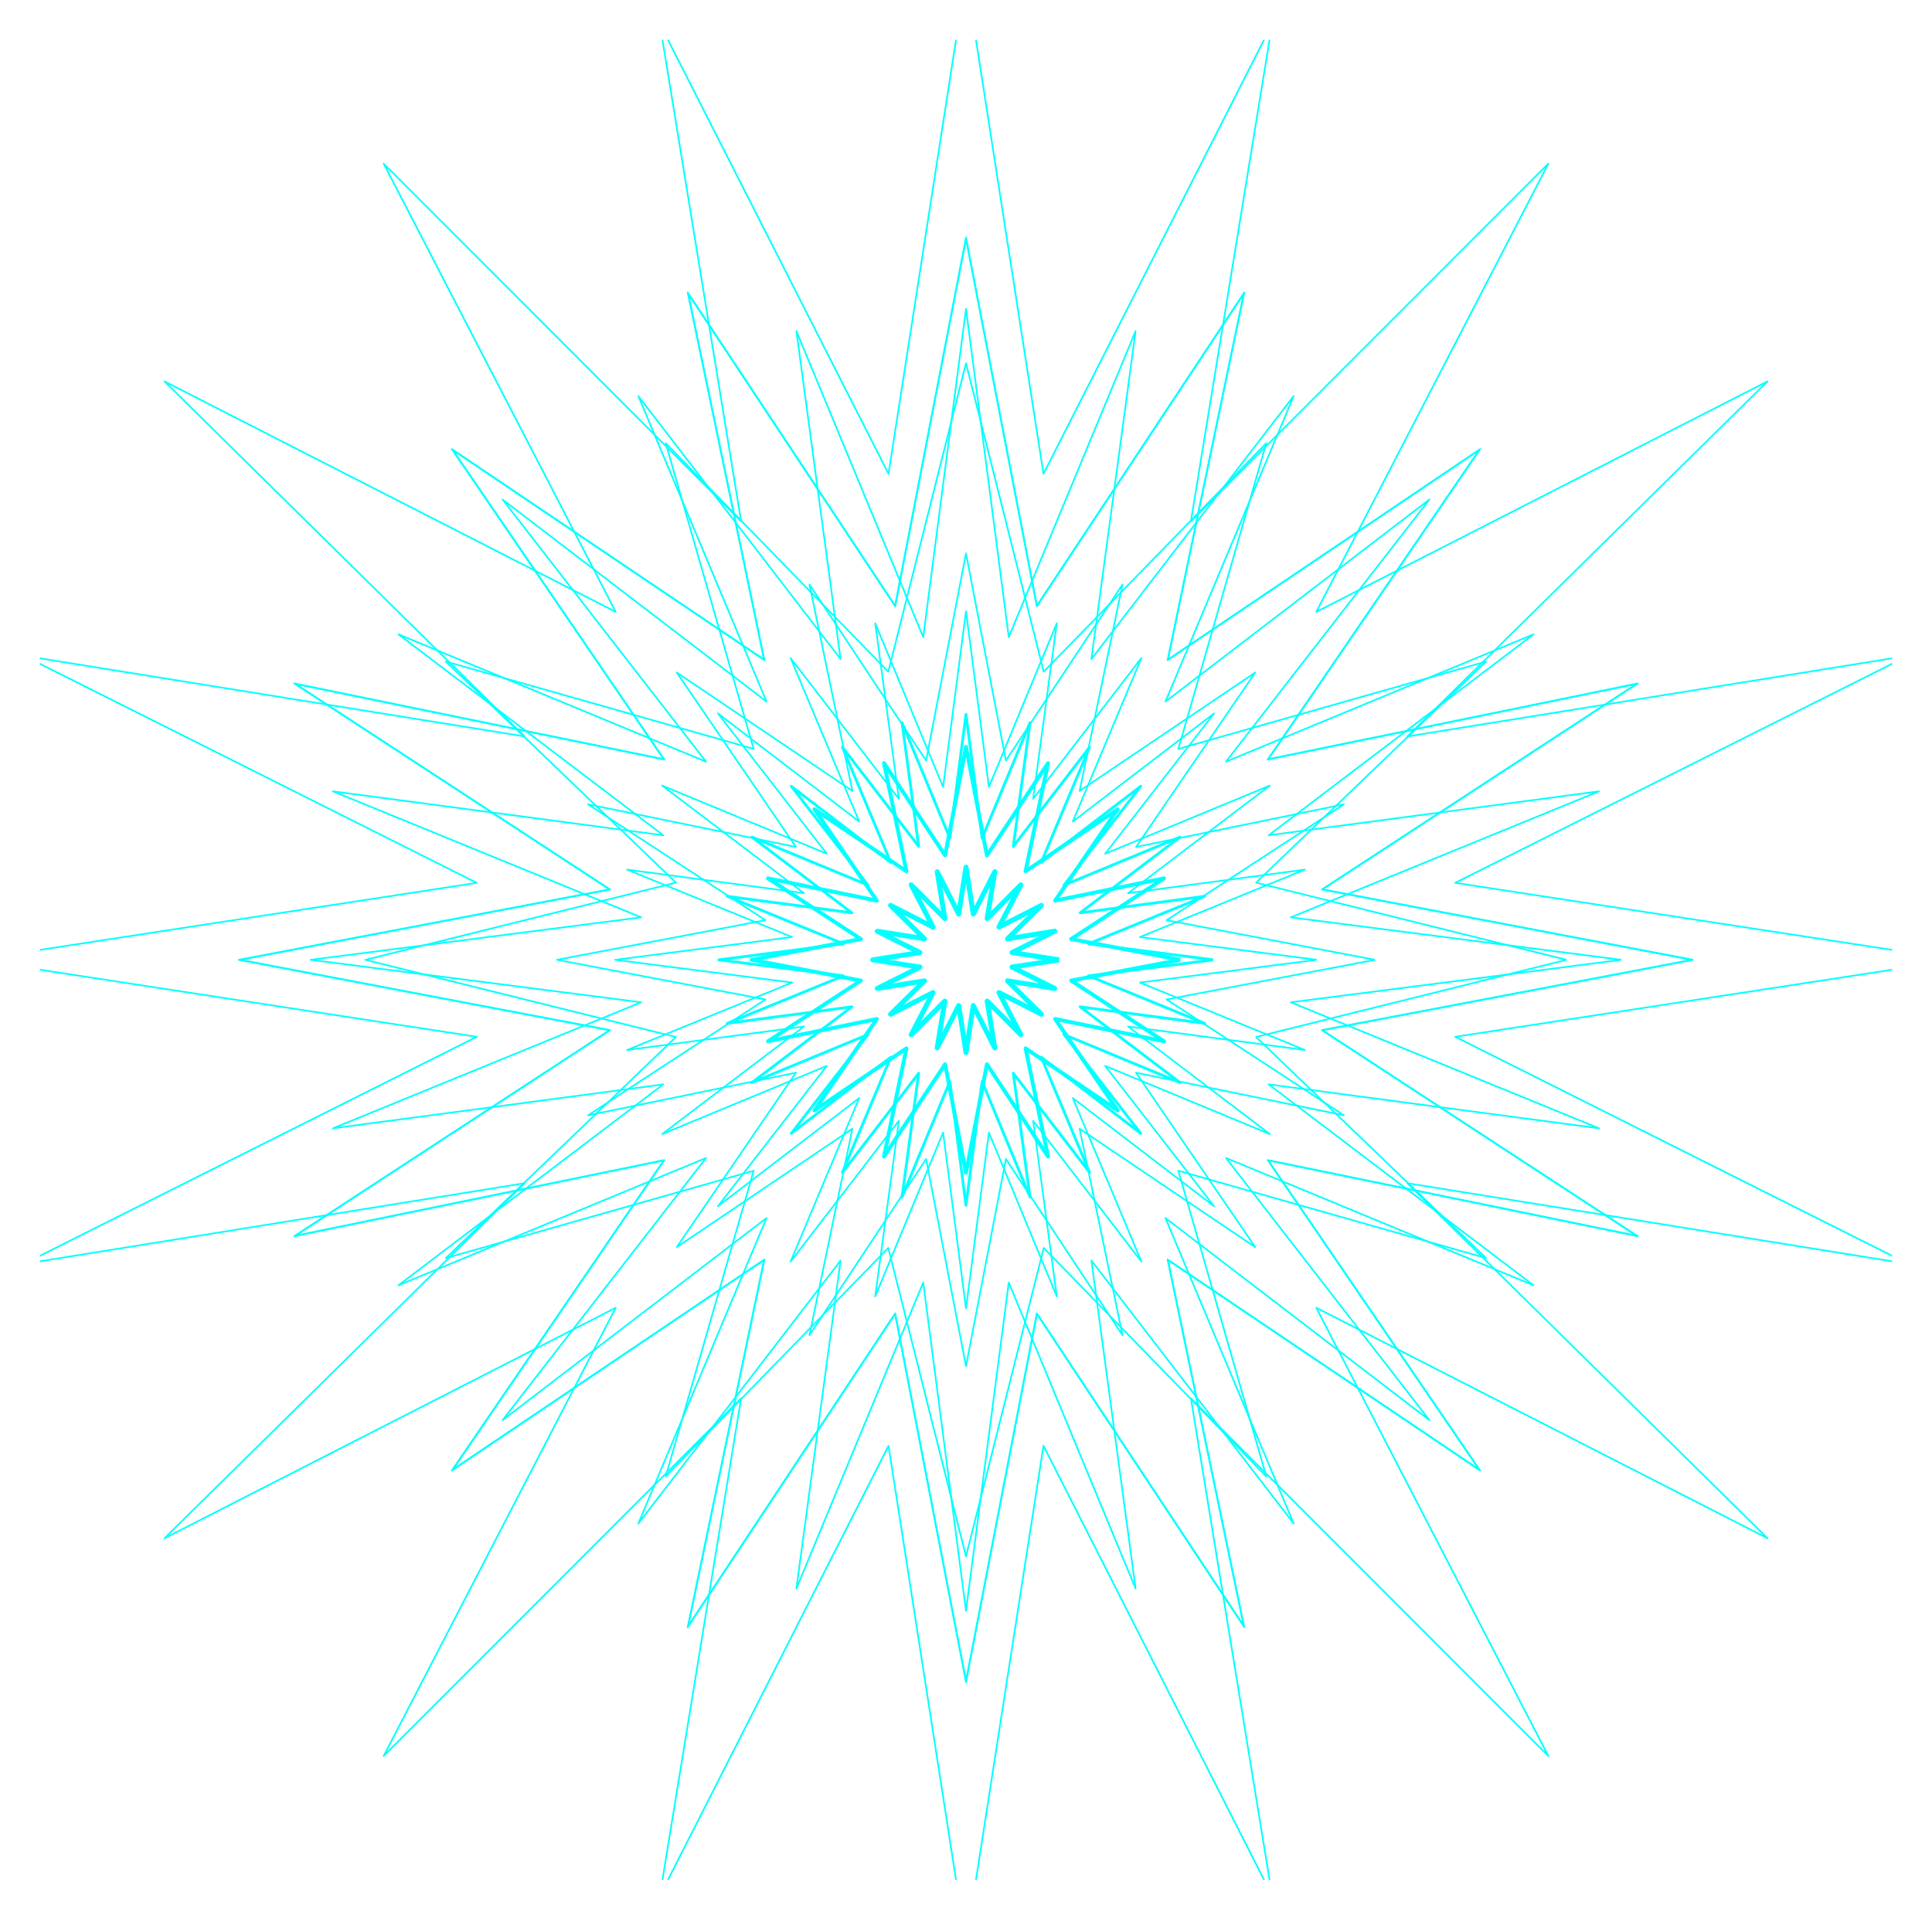 <?xml version="1.0" encoding="utf-8" standalone="no"?>
<!DOCTYPE svg PUBLIC "-//W3C//DTD SVG 1.1//EN"
  "http://www.w3.org/Graphics/SVG/1.1/DTD/svg11.dtd">
<svg xmlns:xlink="http://www.w3.org/1999/xlink" width="349.2pt" height="347.04pt" viewBox="0 0 349.2 347.04" xmlns="http://www.w3.org/2000/svg" version="1.1">
 <defs>
  <style type="text/css">*{stroke-linejoin: round; stroke-linecap: butt}</style>
 </defs>
 <g id="figure_1">
  <g id="patch_1">
   <path d="M 0 347.04 
L 349.2 347.04 
L 349.2 -0 
L 0 -0 
L 0 347.04 
z
" style="fill: none"/>
  </g>
  <g id="axes_1">
   <g id="patch_2">
    <path d="M 191.453 173.52 
L 182.923 172.21 
L 190.628 168.346 
L 182.108 169.719 
L 188.234 163.678 
L 180.558 167.6 
L 184.506 159.974 
L 178.425 166.061 
L 179.808 157.596 
L 175.918 165.251 
L 174.6 156.776 
L 173.282 165.251 
L 169.392 157.596 
L 170.775 166.061 
L 164.694 159.974 
L 168.642 167.6 
L 160.966 163.678 
L 167.092 169.719 
L 158.572 168.346 
L 166.277 172.21 
L 157.747 173.52 
L 166.277 174.83 
L 158.572 178.694 
L 167.092 177.321 
L 160.966 183.362 
L 168.642 179.44 
L 164.694 187.066 
L 170.775 180.979 
L 169.392 189.444 
L 173.282 181.789 
L 174.6 190.264 
L 175.918 181.789 
L 179.808 189.444 
L 178.425 180.979 
L 184.506 187.066 
L 180.558 179.44 
L 188.234 183.362 
L 182.108 177.321 
L 190.628 178.694 
L 182.923 174.83 
L 191.453 173.52 
L 191.453 173.52 
" clip-path="url(#p44fd194337)" style="fill: none; stroke: #00ffff; stroke-width: 0.9; stroke-linejoin: miter"/>
   </g>
   <g id="patch_3">
    <path d="M 213.348 173.52 
L 193.602 169.765 
L 210.398 158.788 
L 190.709 162.826 
L 201.999 146.298 
L 185.364 157.515 
L 189.428 137.953 
L 178.38 154.641 
L 174.6 135.022 
L 170.82 154.641 
L 159.772 137.953 
L 163.836 157.515 
L 147.201 146.298 
L 158.491 162.826 
L 138.802 158.788 
L 155.598 169.765 
L 135.852 173.52 
L 155.598 177.275 
L 138.802 188.252 
L 158.491 184.214 
L 147.201 200.742 
L 163.836 189.525 
L 159.772 209.087 
L 170.82 192.399 
L 174.6 212.018 
L 178.38 192.399 
L 189.428 209.087 
L 185.364 189.525 
L 201.999 200.742 
L 190.709 184.214 
L 210.398 188.252 
L 193.602 177.275 
L 213.348 173.52 
L 213.348 173.52 
" clip-path="url(#p44fd194337)" style="fill: none; stroke: #00ffff; stroke-width: 0.7; stroke-linejoin: miter"/>
   </g>
   <g id="patch_4">
    <path d="M 219.268 173.52 
L 196.743 170.624 
L 217.746 162.034 
L 195.234 165.028 
L 213.284 151.33 
L 192.319 160.012 
L 206.185 142.139 
L 188.196 155.916 
L 196.934 135.086 
L 183.147 153.019 
L 186.161 130.652 
L 177.515 151.52 
L 174.6 129.14 
L 171.685 151.52 
L 163.039 130.652 
L 166.053 153.019 
L 152.266 135.086 
L 161.004 155.916 
L 143.015 142.139 
L 156.881 160.012 
L 135.916 151.33 
L 153.966 165.028 
L 131.454 162.034 
L 152.457 170.624 
L 129.932 173.52 
L 152.457 176.416 
L 131.454 185.006 
L 153.966 182.012 
L 135.916 195.71 
L 156.881 187.028 
L 143.015 204.901 
L 161.004 191.124 
L 152.266 211.954 
L 166.053 194.021 
L 163.039 216.388 
L 171.685 195.52 
L 174.6 217.9 
L 177.515 195.52 
L 186.161 216.388 
L 183.147 194.021 
L 196.934 211.954 
L 188.196 191.124 
L 206.185 204.901 
L 192.319 187.028 
L 213.284 195.71 
L 195.234 182.012 
L 217.746 185.006 
L 196.743 176.416 
L 219.268 173.52 
L 219.268 173.52 
" clip-path="url(#p44fd194337)" style="fill: none; stroke: #00ffff; stroke-width: 0.5; stroke-linejoin: miter"/>
   </g>
   <g id="patch_5">
    <path d="M 238.013 173.52 
L 206.035 169.408 
L 235.852 157.213 
L 203.893 161.465 
L 229.517 142.018 
L 199.754 154.343 
L 219.44 128.969 
L 193.902 148.528 
L 206.307 118.957 
L 186.734 144.416 
L 191.013 112.663 
L 178.739 142.288 
L 174.6 110.516 
L 170.461 142.288 
L 158.187 112.663 
L 162.466 144.416 
L 142.893 118.957 
L 155.298 148.528 
L 129.76 128.969 
L 149.446 154.343 
L 119.683 142.018 
L 145.307 161.465 
L 113.348 157.213 
L 143.165 169.408 
L 111.187 173.52 
L 143.165 177.632 
L 113.348 189.827 
L 145.307 185.575 
L 119.683 205.022 
L 149.446 192.697 
L 129.76 218.071 
L 155.298 198.512 
L 142.893 228.083 
L 162.466 202.624 
L 158.187 234.377 
L 170.461 204.752 
L 174.6 236.524 
L 178.739 204.752 
L 191.013 234.377 
L 186.734 202.624 
L 206.307 228.083 
L 193.902 198.512 
L 219.44 218.071 
L 199.754 192.697 
L 229.517 205.022 
L 203.893 185.575 
L 235.852 189.827 
L 206.035 177.632 
L 238.013 173.52 
L 238.013 173.52 
" clip-path="url(#p44fd194337)" style="fill: none; stroke: #00ffff; stroke-width: 0.3; stroke-linejoin: miter"/>
   </g>
   <g id="patch_6">
    <path d="M 248.532 173.52 
L 210.856 166.355 
L 242.905 145.41 
L 205.336 153.115 
L 226.878 121.579 
L 195.137 142.982 
L 202.893 105.656 
L 181.812 137.498 
L 174.6 100.065 
L 167.388 137.498 
L 146.307 105.656 
L 154.063 142.982 
L 122.322 121.579 
L 143.864 153.115 
L 106.295 145.41 
L 138.344 166.355 
L 100.668 173.52 
L 138.344 180.685 
L 106.295 201.63 
L 143.864 193.925 
L 122.322 225.461 
L 154.063 204.058 
L 146.307 241.384 
L 167.388 209.542 
L 174.6 246.975 
L 181.812 209.542 
L 202.893 241.384 
L 195.137 204.058 
L 226.878 225.461 
L 205.336 193.925 
L 242.905 201.63 
L 210.856 180.685 
L 248.532 173.52 
L 248.532 173.52 
" clip-path="url(#p44fd194337)" style="fill: none; stroke: #00ffff; stroke-width: 0.3; stroke-linejoin: miter"/>
   </g>
   <g id="patch_7">
    <path d="M 283.152 173.52 
L 227.027 159.563 
L 268.609 119.594 
L 212.979 135.389 
L 228.876 80.117 
L 188.648 121.432 
L 174.6 65.668 
L 160.552 121.432 
L 120.324 80.117 
L 136.221 135.389 
L 80.591 119.594 
L 122.173 159.563 
L 66.048 173.52 
L 122.173 187.477 
L 80.591 227.446 
L 136.221 211.651 
L 120.324 266.923 
L 160.552 225.608 
L 174.6 281.372 
L 188.648 225.608 
L 228.876 266.923 
L 212.979 211.651 
L 268.609 227.446 
L 227.027 187.477 
L 283.152 173.52 
L 283.152 173.52 
" clip-path="url(#p44fd194337)" style="fill: none; stroke: #00ffff; stroke-width: 0.3; stroke-linejoin: miter"/>
   </g>
   <g id="patch_8">
    <path d="M 293.051 173.52 
L 233.319 165.839 
L 289.015 143.06 
L 229.317 151.002 
L 277.181 114.677 
L 221.587 137.698 
L 258.357 90.303 
L 210.654 126.836 
L 233.825 71.6 
L 197.265 119.156 
L 205.257 59.844 
L 182.33 115.18 
L 174.6 55.833 
L 166.87 115.18 
L 143.943 59.844 
L 151.935 119.156 
L 115.375 71.6 
L 138.546 126.836 
L 90.843 90.303 
L 127.613 137.698 
L 72.019 114.677 
L 119.883 151.002 
L 60.185 143.06 
L 115.881 165.839 
L 56.149 173.52 
L 115.881 181.201 
L 60.185 203.98 
L 119.883 196.038 
L 72.019 232.363 
L 127.613 209.342 
L 90.843 256.737 
L 138.546 220.204 
L 115.375 275.44 
L 151.935 227.884 
L 143.943 287.196 
L 166.87 231.86 
L 174.6 291.207 
L 182.33 231.86 
L 205.257 287.196 
L 197.265 227.884 
L 233.825 275.44 
L 210.654 220.204 
L 258.357 256.737 
L 221.587 209.342 
L 277.181 232.363 
L 229.317 196.038 
L 289.015 203.98 
L 233.319 181.201 
L 293.051 173.52 
L 293.051 173.52 
" clip-path="url(#p44fd194337)" style="fill: none; stroke: #00ffff; stroke-width: 0.3; stroke-linejoin: miter"/>
   </g>
   <g id="patch_9">
    <path d="M 306.043 173.52 
L 239.059 160.781 
L 296.037 123.543 
L 229.245 137.243 
L 267.544 81.175 
L 211.113 119.227 
L 224.901 52.866 
L 187.422 109.477 
L 174.6 42.925 
L 161.778 109.477 
L 124.299 52.866 
L 138.087 119.227 
L 81.656 81.175 
L 119.955 137.243 
L 53.163 123.543 
L 110.141 160.781 
L 43.157 173.52 
L 110.141 186.259 
L 53.163 223.497 
L 119.955 209.797 
L 81.656 265.865 
L 138.087 227.813 
L 124.299 294.174 
L 161.778 237.563 
L 174.6 304.115 
L 187.422 237.563 
L 224.901 294.174 
L 211.113 227.813 
L 267.544 265.865 
L 229.245 209.797 
L 296.037 223.497 
L 239.059 186.259 
L 306.043 173.52 
L 306.043 173.52 
" clip-path="url(#p44fd194337)" style="fill: none; stroke: #00ffff; stroke-width: 0.3; stroke-linejoin: miter"/>
   </g>
   <g id="patch_10">
    <path d="M 305.749 173.52 
L 238.914 160.81 
L 295.766 123.655 
L 229.123 137.324 
L 267.336 81.382 
L 211.031 119.349 
L 224.788 53.136 
L 187.393 109.621 
L 174.6 43.217 
L 161.807 109.621 
L 124.412 53.136 
L 138.169 119.349 
L 81.864 81.382 
L 120.077 137.324 
L 53.434 123.655 
L 110.286 160.81 
L 43.451 173.52 
L 110.286 186.23 
L 53.434 223.385 
L 120.077 209.716 
L 81.864 265.658 
L 138.169 227.691 
L 124.412 293.904 
L 161.807 237.419 
L 174.6 303.823 
L 187.393 237.419 
L 224.788 293.904 
L 211.031 227.691 
L 267.336 265.658 
L 229.123 209.716 
L 295.766 223.385 
L 238.914 186.23 
L 305.749 173.52 
L 305.749 173.52 
" clip-path="url(#p44fd194337)" style="fill: none; stroke: #00ffff; stroke-width: 0.3; stroke-linejoin: miter"/>
   </g>
   <g id="patch_11">
    <path d="M 350.2 172.988 
L 263.03 159.604 
L 344.901 118.543 
L 254.374 133.135 
L 319.466 68.948 
L 237.909 110.62 
L 279.852 29.588 
L 215.247 94.261 
L 229.934 4.318 
L 188.606 85.661 
L 175.127 -1 
M 174.073 -1 
L 160.594 85.661 
L 119.266 4.318 
L 133.953 94.261 
L 69.348 29.588 
L 111.291 110.62 
L 29.734 68.948 
L 94.826 133.135 
L 4.299 118.543 
L 86.17 159.604 
L -1 172.988 
M -1 174.052 
L 86.17 187.436 
L 4.299 228.497 
L 94.826 213.905 
L 29.734 278.092 
L 111.291 236.42 
L 69.348 317.452 
L 133.953 252.779 
L 119.266 342.722 
L 160.594 261.379 
L 174.073 348.04 
M 175.127 348.04 
L 188.606 261.379 
L 229.934 342.722 
L 215.247 252.779 
L 279.852 317.452 
L 237.909 236.42 
L 319.466 278.092 
L 254.374 213.905 
L 344.901 228.497 
L 263.03 187.436 
L 350.2 174.052 
" clip-path="url(#p44fd194337)" style="fill: none; stroke: #00ffff; stroke-width: 0.3; stroke-linejoin: miter"/>
   </g>
  </g>
 </g>
 <defs>
  <clipPath id="p44fd194337">
   <rect x="7.2" y="7.2" width="334.8" height="332.64"/>
  </clipPath>
 </defs>
</svg>
